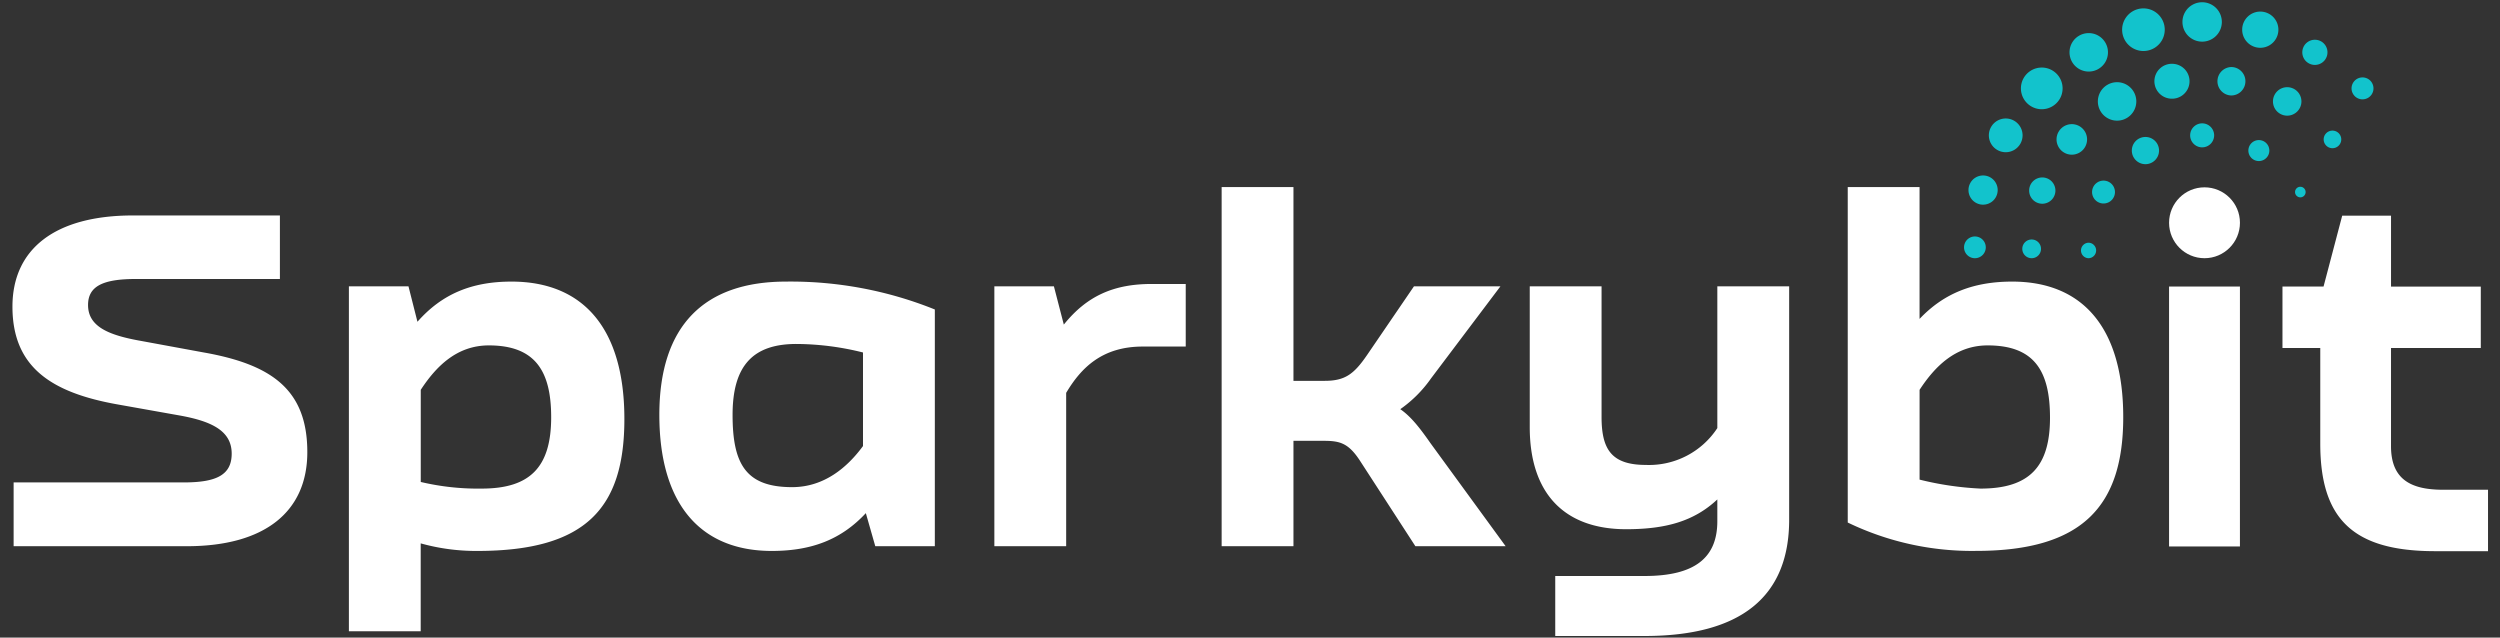 <svg width="149" height="38" xmlns="http://www.w3.org/2000/svg"><rect width="100%" height="100%" fill="#333333" stroke="none"/><g transform="translate(-19 -7)" fill="none"><path d="M31.15 28.008l-3.748-.69c-1.915-.338-3.154-.845-3.154-2.14 0-1.127.901-1.55 2.844-1.55h8.59v-3.787h-8.759c-4.646 0-7.181 2-7.181 5.435 0 3.605 2.31 5.126 6.28 5.83l3.633.647c1.915.338 3.154.902 3.154 2.282 0 1.267-.9 1.717-2.844 1.717H19.812v3.802h10.322c4.647 0 7.182-2.055 7.182-5.604.002-3.717-2.113-5.224-6.165-5.942zm18.335-4.225c-2.366 0-4.14.733-5.605 2.394l-.535-2.112h-3.551v20.559h4.28v-5.239c1.1.307 2.238.459 3.38.451 6.477 0 8.759-2.563 8.759-7.857.002-5.436-2.476-8.196-6.728-8.196zM47.71 36.12a14.802 14.802 0 01-3.633-.395v-5.491c.902-1.38 2.14-2.648 4.056-2.648 2.76 0 3.717 1.521 3.717 4.281 0 2.985-1.267 4.253-4.14 4.253zm10.587-4.395c0 5.323 2.45 8.111 6.702 8.111 2.366 0 4.14-.676 5.605-2.253l.563 1.971h3.549V25.445a22.986 22.986 0 00-8.872-1.662c-4.872 0-7.547 2.62-7.547 7.942zm12.138-3.717v5.576c-.93 1.267-2.31 2.45-4.225 2.45-2.76 0-3.548-1.38-3.548-4.309 0-2.929 1.21-4.252 3.886-4.224 1.311.015 2.616.185 3.887.507zm11.969-1.662l-.591-2.281h-3.549v15.49h4.28v-9.14c.902-1.52 2.17-2.76 4.563-2.76h2.563v-3.73h-2.028c-2.253 0-3.858.703-5.238 2.421zm20.052 5.041a7.446 7.446 0 001.83-1.83l4.14-5.492h-5.154l-2.788 4.084c-.788 1.154-1.323 1.549-2.534 1.549h-1.86V18.15h-4.28v21.403h4.28v-6.28h1.802c.986 0 1.493.141 2.197 1.24l3.267 5.04h5.379l-4.478-6.139c-.648-.93-1.183-1.605-1.802-2.028zm18.897 1.127a4.867 4.867 0 01-4.253 2.196c-2.084 0-2.647-.957-2.647-2.872v-7.773h-4.28v8.392c0 3.943 2.055 6.084 5.744 6.084 2.31 0 4.028-.451 5.436-1.775v1.296c0 2.168-1.324 3.267-4.337 3.267h-5.323v3.576h5.323c5.773 0 8.618-2.365 8.618-6.928V24.065h-4.281v8.449zm17.573-8.731c-2.28 0-4.055.676-5.52 2.225v-7.86h-4.28v19.995a17.01 17.01 0 007.66 1.69c6.365 0 8.759-2.703 8.759-7.97 0-5.266-2.366-8.08-6.619-8.08zM137.04 36.12a18.562 18.562 0 01-3.633-.535v-5.351c.902-1.38 2.14-2.648 4.056-2.648 2.76 0 3.717 1.493 3.717 4.31 0 2.9-1.21 4.224-4.14 4.224zm11.236-12.041h4.224v15.489h-4.224zm16.326 12.11c-1.971 0-3.098-.659-3.098-2.602V27.74h5.351v-3.66h-5.35v-4.225h-2.91l-1.112 4.224h-2.448v3.661h2.253v5.703c0 4.506 1.972 6.407 6.844 6.407h3.154v-3.66h-2.684z" fill="#FFF"/><circle fill="#FFF" cx="150.389" cy="20.277" r="2.112"/><path d="M143.489 22.39a.462.462 0 110-.924.462.462 0 010 .923zm.907-3.262a.682.682 0 110-1.363.682.682 0 010 1.363zm2.472-2.343a.811.811 0 110-1.622.811.811 0 010 1.622zm3.38-1.003a.715.715 0 110-1.43.715.715 0 010 1.43zm3.38.817a.625.625 0 110-1.25.625.625 0 010 1.25zm2.472 2.163a.315.315 0 110-.63.315.315 0 010 .63zm-15.99 3.627a.558.558 0 110-1.115.558.558 0 010 1.115zm.61-3.247a.783.783 0 110-1.566.783.783 0 010 1.566zm1.76-2.923a.91.91 0 110-1.82.91.91 0 010 1.82zm2.698-2.028a1.146 1.146 0 110-2.292 1.146 1.146 0 010 2.292zm3.31-1.31a1.04 1.04 0 110-2.078 1.04 1.04 0 010 2.079zm3.52-.19a.848.848 0 110-1.696.848.848 0 010 1.695zm3.309 1.202a.848.848 0 110-1.696.848.848 0 010 1.696zm2.698 1.94a.524.524 0 110-1.048.524.524 0 010 1.048zm-21.285 6.556a.648.648 0 110-1.295.648.648 0 010 1.295zm.462-3.19a.87.87 0 110-1.741.87.87 0 010 1.74zm1.349-3.127a1.005 1.005 0 110-2.01 1.005 1.005 0 010 2.01zm2.148-2.562a1.242 1.242 0 110-2.484 1.242 1.242 0 010 2.484zm2.8-2.245a1.146 1.146 0 110-2.292 1.146 1.146 0 010 2.292zm3.26-1.225a1.27 1.27 0 110-2.54 1.27 1.27 0 010 2.54zm3.499-.558a1.174 1.174 0 110-2.348 1.174 1.174 0 010 2.348zm3.498.366a1.079 1.079 0 110-2.157 1.079 1.079 0 010 2.157zm3.26 1.02a.75.75 0 110-1.498.75.75 0 010 1.498zm2.8 2.053a.653.653 0 110-1.307.653.653 0 010 1.307z" fill="#12C3CC"/></g></svg>